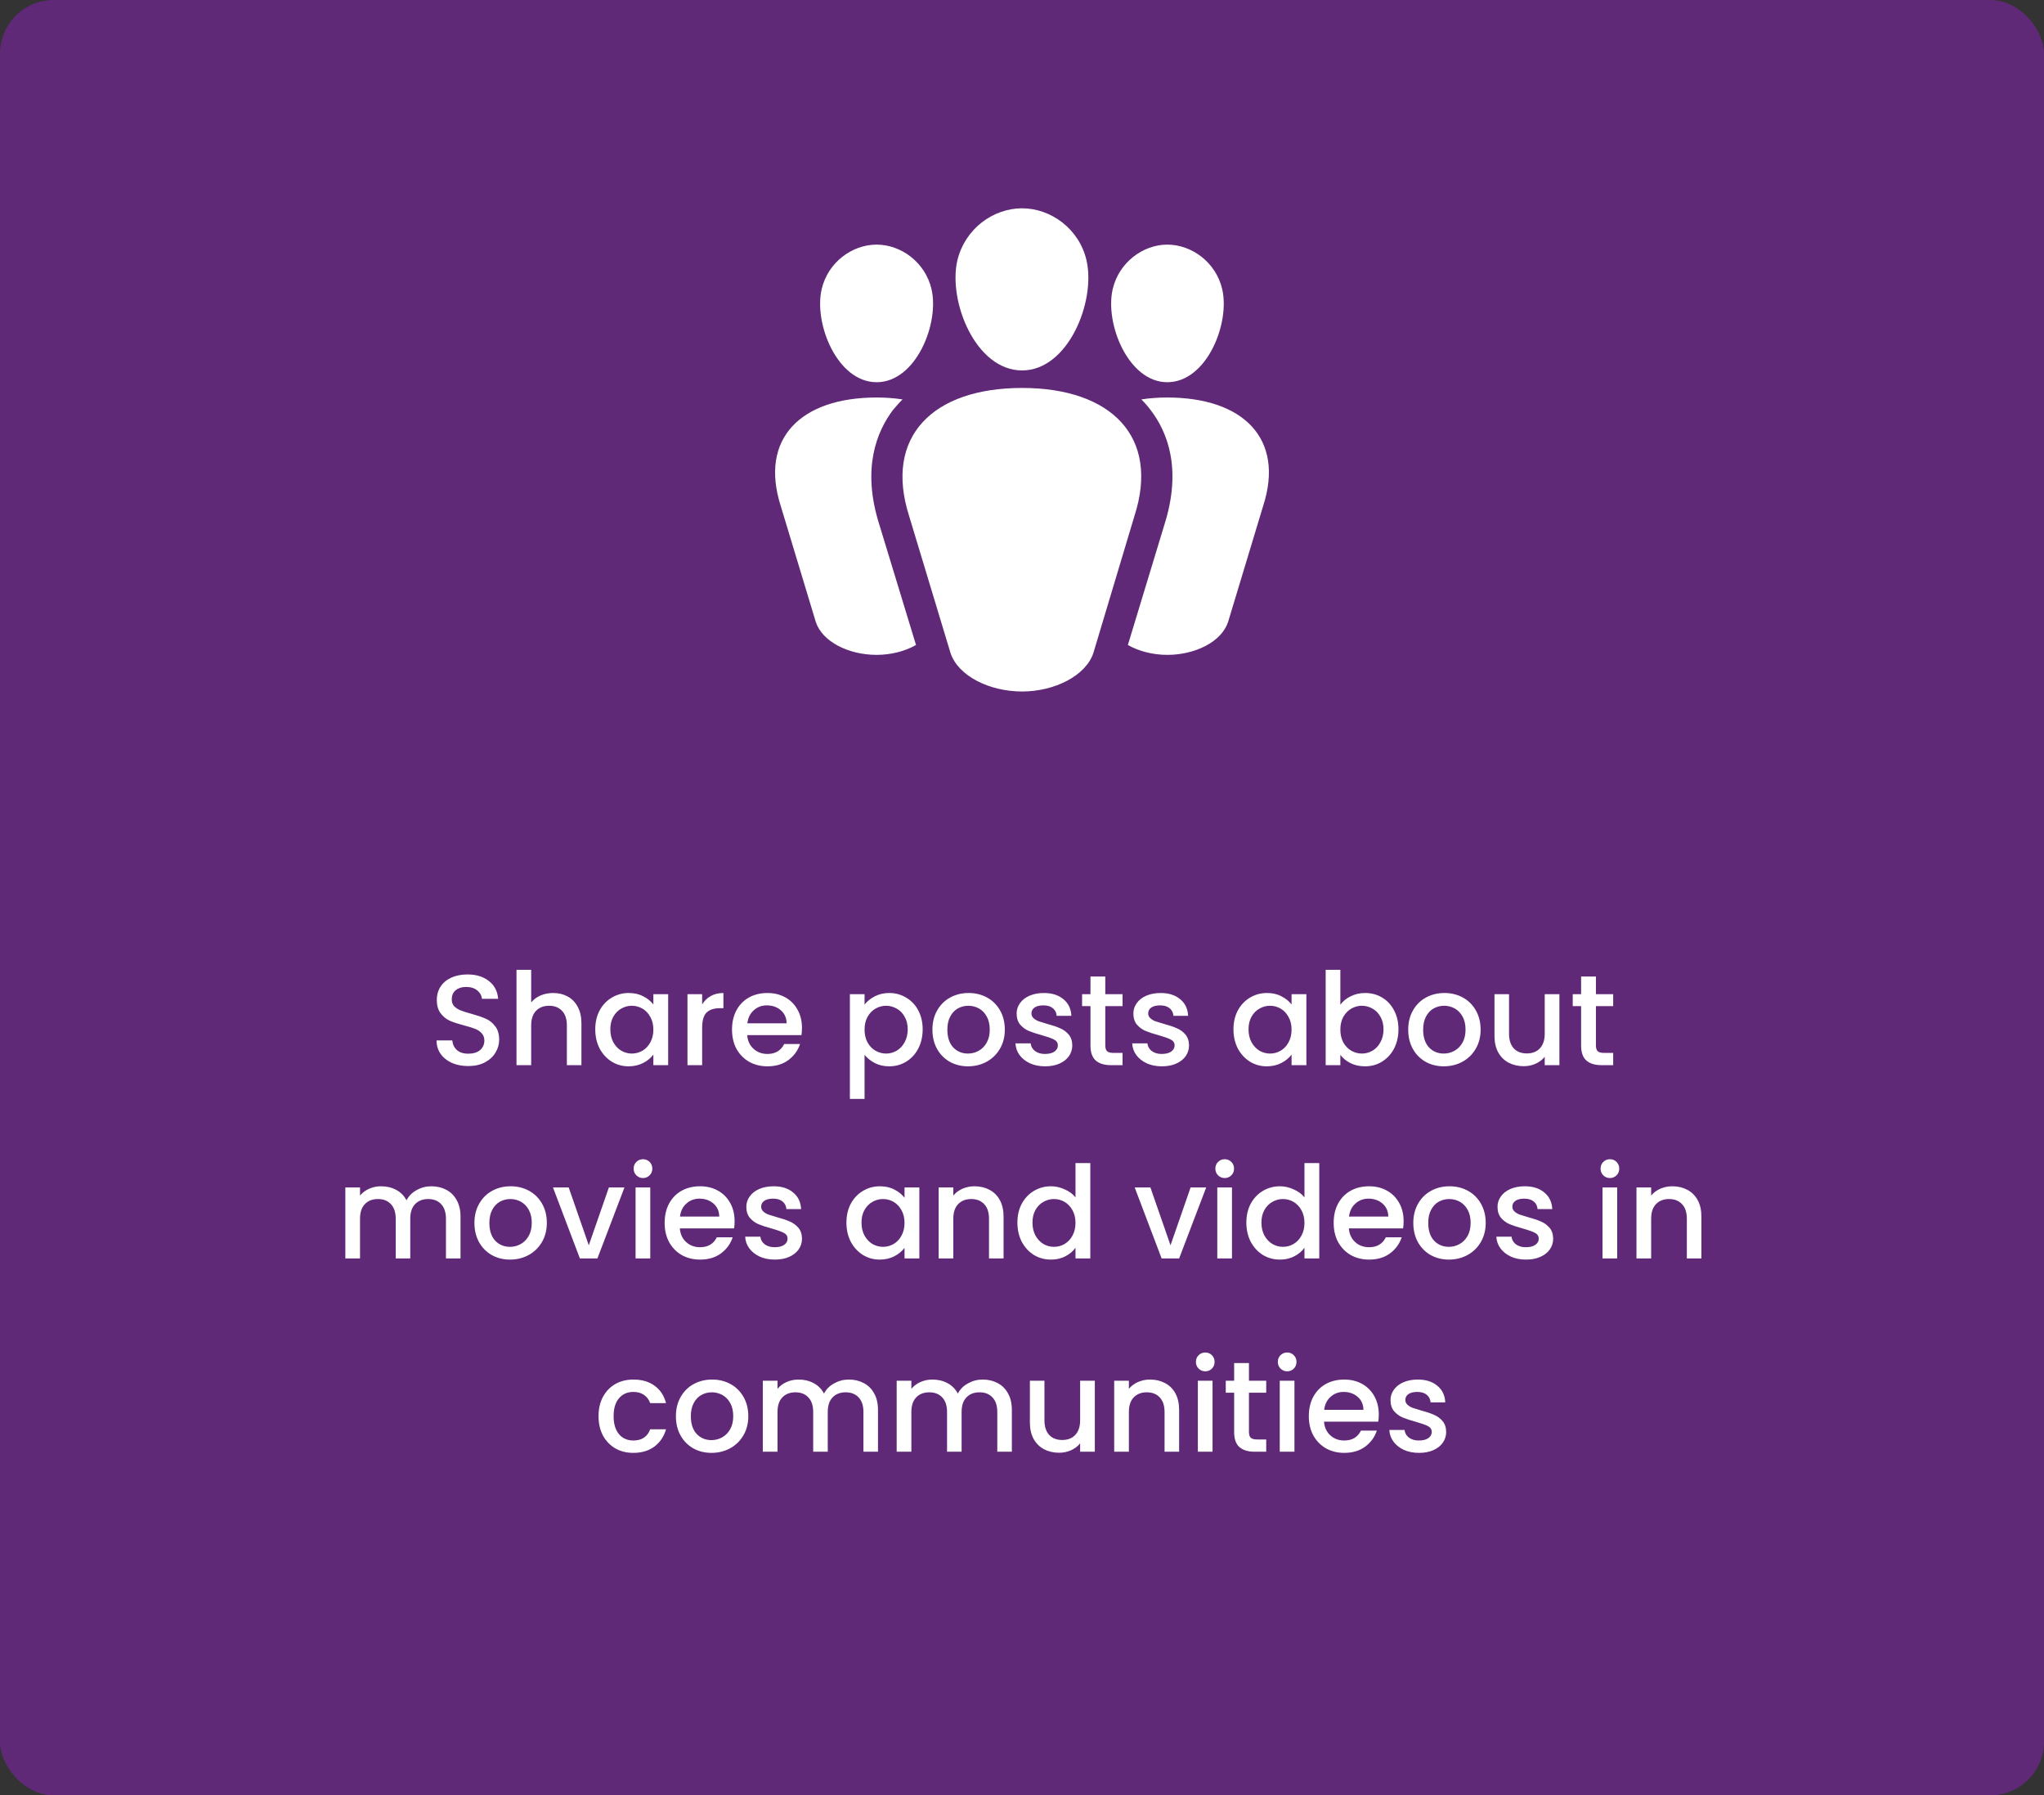 <svg width="952" height="836" viewBox="0 0 952 836" fill="none" xmlns="http://www.w3.org/2000/svg">
<rect x="0" y="0" width="952" height="836" fill="#333333" stroke="none"/>
<rect width="952" height="836" rx="25" fill="#8C20BF" fill-opacity="0.5"/>
<path d="M218.09 496.42C215.29 496.42 212.77 495.94 210.53 494.98C208.29 493.98 206.53 492.58 205.25 490.78C203.97 488.98 203.33 486.88 203.33 484.48H210.65C210.81 486.28 211.51 487.76 212.75 488.92C214.03 490.08 215.81 490.66 218.09 490.66C220.45 490.66 222.29 490.1 223.61 488.98C224.93 487.82 225.59 486.34 225.59 484.54C225.59 483.14 225.17 482 224.33 481.12C223.53 480.24 222.51 479.56 221.27 479.08C220.07 478.6 218.39 478.08 216.23 477.52C213.51 476.8 211.29 476.08 209.57 475.36C207.89 474.6 206.45 473.44 205.25 471.88C204.05 470.32 203.45 468.24 203.45 465.64C203.45 463.24 204.05 461.14 205.25 459.34C206.45 457.54 208.13 456.16 210.29 455.2C212.45 454.24 214.95 453.76 217.79 453.76C221.83 453.76 225.13 454.78 227.69 456.82C230.29 458.82 231.73 461.58 232.01 465.1H224.45C224.33 463.58 223.61 462.28 222.29 461.2C220.97 460.12 219.23 459.58 217.07 459.58C215.11 459.58 213.51 460.08 212.27 461.08C211.03 462.08 210.41 463.52 210.41 465.4C210.41 466.68 210.79 467.74 211.55 468.58C212.35 469.38 213.35 470.02 214.55 470.5C215.75 470.98 217.39 471.5 219.47 472.06C222.23 472.82 224.47 473.58 226.19 474.34C227.95 475.1 229.43 476.28 230.63 477.88C231.87 479.44 232.49 481.54 232.49 484.18C232.49 486.3 231.91 488.3 230.75 490.18C229.63 492.06 227.97 493.58 225.77 494.74C223.61 495.86 221.05 496.42 218.09 496.42ZM257.661 462.4C260.181 462.4 262.421 462.94 264.381 464.02C266.381 465.1 267.941 466.7 269.061 468.82C270.221 470.94 270.801 473.5 270.801 476.5V496H264.021V477.52C264.021 474.56 263.281 472.3 261.801 470.74C260.321 469.14 258.301 468.34 255.741 468.34C253.181 468.34 251.141 469.14 249.621 470.74C248.141 472.3 247.401 474.56 247.401 477.52V496H240.561V451.6H247.401V466.78C248.561 465.38 250.021 464.3 251.781 463.54C253.581 462.78 255.541 462.4 257.661 462.4ZM277.245 479.32C277.245 476 277.925 473.06 279.285 470.5C280.685 467.94 282.565 465.96 284.925 464.56C287.325 463.12 289.965 462.4 292.845 462.4C295.445 462.4 297.705 462.92 299.625 463.96C301.585 464.96 303.145 466.22 304.305 467.74V462.94H311.205V496H304.305V491.08C303.145 492.64 301.565 493.94 299.565 494.98C297.565 496.02 295.285 496.54 292.725 496.54C289.885 496.54 287.285 495.82 284.925 494.38C282.565 492.9 280.685 490.86 279.285 488.26C277.925 485.62 277.245 482.64 277.245 479.32ZM304.305 479.44C304.305 477.16 303.825 475.18 302.865 473.5C301.945 471.82 300.725 470.54 299.205 469.66C297.685 468.78 296.045 468.34 294.285 468.34C292.525 468.34 290.885 468.78 289.365 469.66C287.845 470.5 286.605 471.76 285.645 473.44C284.725 475.08 284.265 477.04 284.265 479.32C284.265 481.6 284.725 483.6 285.645 485.32C286.605 487.04 287.845 488.36 289.365 489.28C290.925 490.16 292.565 490.6 294.285 490.6C296.045 490.6 297.685 490.16 299.205 489.28C300.725 488.4 301.945 487.12 302.865 485.44C303.825 483.72 304.305 481.72 304.305 479.44ZM327.029 467.74C328.029 466.06 329.349 464.76 330.989 463.84C332.669 462.88 334.649 462.4 336.929 462.4V469.48H335.189C332.509 469.48 330.469 470.16 329.069 471.52C327.709 472.88 327.029 475.24 327.029 478.6V496H320.189V462.94H327.029V467.74ZM373.517 478.66C373.517 479.9 373.437 481.02 373.277 482.02H348.017C348.217 484.66 349.197 486.78 350.957 488.38C352.717 489.98 354.877 490.78 357.437 490.78C361.117 490.78 363.717 489.24 365.237 486.16H372.617C371.617 489.2 369.797 491.7 367.157 493.66C364.557 495.58 361.317 496.54 357.437 496.54C354.277 496.54 351.437 495.84 348.917 494.44C346.437 493 344.477 491 343.037 488.44C341.637 485.84 340.937 482.84 340.937 479.44C340.937 476.04 341.617 473.06 342.977 470.5C344.377 467.9 346.317 465.9 348.797 464.5C351.317 463.1 354.197 462.4 357.437 462.4C360.557 462.4 363.337 463.08 365.777 464.44C368.217 465.8 370.117 467.72 371.477 470.2C372.837 472.64 373.517 475.46 373.517 478.66ZM366.377 476.5C366.337 473.98 365.437 471.96 363.677 470.44C361.917 468.92 359.737 468.16 357.137 468.16C354.777 468.16 352.757 468.92 351.077 470.44C349.397 471.92 348.397 473.94 348.077 476.5H366.377ZM402.674 467.8C403.834 466.28 405.414 465 407.414 463.96C409.414 462.92 411.674 462.4 414.194 462.4C417.074 462.4 419.694 463.12 422.054 464.56C424.454 465.96 426.334 467.94 427.694 470.5C429.054 473.06 429.734 476 429.734 479.32C429.734 482.64 429.054 485.62 427.694 488.26C426.334 490.86 424.454 492.9 422.054 494.38C419.694 495.82 417.074 496.54 414.194 496.54C411.674 496.54 409.434 496.04 407.474 495.04C405.514 494 403.914 492.72 402.674 491.2V511.72H395.834V462.94H402.674V467.8ZM422.774 479.32C422.774 477.04 422.294 475.08 421.334 473.44C420.414 471.76 419.174 470.5 417.614 469.66C416.094 468.78 414.454 468.34 412.694 468.34C410.974 468.34 409.334 468.78 407.774 469.66C406.254 470.54 405.014 471.82 404.054 473.5C403.134 475.18 402.674 477.16 402.674 479.44C402.674 481.72 403.134 483.72 404.054 485.44C405.014 487.12 406.254 488.4 407.774 489.28C409.334 490.16 410.974 490.6 412.694 490.6C414.454 490.6 416.094 490.16 417.614 489.28C419.174 488.36 420.414 487.04 421.334 485.32C422.294 483.6 422.774 481.6 422.774 479.32ZM450.838 496.54C447.718 496.54 444.898 495.84 442.378 494.44C439.858 493 437.878 491 436.438 488.44C434.998 485.84 434.278 482.84 434.278 479.44C434.278 476.08 435.018 473.1 436.498 470.5C437.978 467.9 439.998 465.9 442.558 464.5C445.118 463.1 447.978 462.4 451.138 462.4C454.298 462.4 457.158 463.1 459.718 464.5C462.278 465.9 464.298 467.9 465.778 470.5C467.258 473.1 467.998 476.08 467.998 479.44C467.998 482.8 467.238 485.78 465.718 488.38C464.198 490.98 462.118 493 459.478 494.44C456.878 495.84 453.998 496.54 450.838 496.54ZM450.838 490.6C452.598 490.6 454.238 490.18 455.758 489.34C457.318 488.5 458.578 487.24 459.538 485.56C460.498 483.88 460.978 481.84 460.978 479.44C460.978 477.04 460.518 475.02 459.598 473.38C458.678 471.7 457.458 470.44 455.938 469.6C454.418 468.76 452.778 468.34 451.018 468.34C449.258 468.34 447.618 468.76 446.098 469.6C444.618 470.44 443.438 471.7 442.558 473.38C441.678 475.02 441.238 477.04 441.238 479.44C441.238 483 442.138 485.76 443.938 487.72C445.778 489.64 448.078 490.6 450.838 490.6ZM486.76 496.54C484.16 496.54 481.82 496.08 479.74 495.16C477.7 494.2 476.08 492.92 474.88 491.32C473.68 489.68 473.04 487.86 472.96 485.86H480.04C480.16 487.26 480.82 488.44 482.02 489.4C483.26 490.32 484.8 490.78 486.64 490.78C488.56 490.78 490.04 490.42 491.08 489.7C492.16 488.94 492.7 487.98 492.7 486.82C492.7 485.58 492.1 484.66 490.9 484.06C489.74 483.46 487.88 482.8 485.32 482.08C482.84 481.4 480.82 480.74 479.26 480.1C477.7 479.46 476.34 478.48 475.18 477.16C474.06 475.84 473.5 474.1 473.5 471.94C473.5 470.18 474.02 468.58 475.06 467.14C476.1 465.66 477.58 464.5 479.5 463.66C481.46 462.82 483.7 462.4 486.22 462.4C489.98 462.4 493 463.36 495.28 465.28C497.6 467.16 498.84 469.74 499 473.02H492.16C492.04 471.54 491.44 470.36 490.36 469.48C489.28 468.6 487.82 468.16 485.98 468.16C484.18 468.16 482.8 468.5 481.84 469.18C480.88 469.86 480.4 470.76 480.4 471.88C480.4 472.76 480.72 473.5 481.36 474.1C482 474.7 482.78 475.18 483.7 475.54C484.62 475.86 485.98 476.28 487.78 476.8C490.18 477.44 492.14 478.1 493.66 478.78C495.22 479.42 496.56 480.38 497.68 481.66C498.8 482.94 499.38 484.64 499.42 486.76C499.42 488.64 498.9 490.32 497.86 491.8C496.82 493.28 495.34 494.44 493.42 495.28C491.54 496.12 489.32 496.54 486.76 496.54ZM514.791 468.52V486.82C514.791 488.06 515.071 488.96 515.631 489.52C516.231 490.04 517.231 490.3 518.631 490.3H522.831V496H517.431C514.351 496 511.991 495.28 510.351 493.84C508.711 492.4 507.891 490.06 507.891 486.82V468.52H503.991V462.94H507.891V454.72H514.791V462.94H522.831V468.52H514.791ZM541.135 496.54C538.535 496.54 536.195 496.08 534.115 495.16C532.075 494.2 530.455 492.92 529.255 491.32C528.055 489.68 527.415 487.86 527.335 485.86H534.415C534.535 487.26 535.195 488.44 536.395 489.4C537.635 490.32 539.175 490.78 541.015 490.78C542.935 490.78 544.415 490.42 545.455 489.7C546.535 488.94 547.075 487.98 547.075 486.82C547.075 485.58 546.475 484.66 545.275 484.06C544.115 483.46 542.255 482.8 539.695 482.08C537.215 481.4 535.195 480.74 533.635 480.1C532.075 479.46 530.715 478.48 529.555 477.16C528.435 475.84 527.875 474.1 527.875 471.94C527.875 470.18 528.395 468.58 529.435 467.14C530.475 465.66 531.955 464.5 533.875 463.66C535.835 462.82 538.075 462.4 540.595 462.4C544.355 462.4 547.375 463.36 549.655 465.28C551.975 467.16 553.215 469.74 553.375 473.02H546.535C546.415 471.54 545.815 470.36 544.735 469.48C543.655 468.6 542.195 468.16 540.355 468.16C538.555 468.16 537.175 468.5 536.215 469.18C535.255 469.86 534.775 470.76 534.775 471.88C534.775 472.76 535.095 473.5 535.735 474.1C536.375 474.7 537.155 475.18 538.075 475.54C538.995 475.86 540.355 476.28 542.155 476.8C544.555 477.44 546.515 478.1 548.035 478.78C549.595 479.42 550.935 480.38 552.055 481.66C553.175 482.94 553.755 484.64 553.795 486.76C553.795 488.64 553.275 490.32 552.235 491.8C551.195 493.28 549.715 494.44 547.795 495.28C545.915 496.12 543.695 496.54 541.135 496.54ZM574.491 479.32C574.491 476 575.171 473.06 576.531 470.5C577.931 467.94 579.811 465.96 582.171 464.56C584.571 463.12 587.211 462.4 590.091 462.4C592.691 462.4 594.951 462.92 596.871 463.96C598.831 464.96 600.391 466.22 601.551 467.74V462.94H608.451V496H601.551V491.08C600.391 492.64 598.811 493.94 596.811 494.98C594.811 496.02 592.531 496.54 589.971 496.54C587.131 496.54 584.531 495.82 582.171 494.38C579.811 492.9 577.931 490.86 576.531 488.26C575.171 485.62 574.491 482.64 574.491 479.32ZM601.551 479.44C601.551 477.16 601.071 475.18 600.111 473.5C599.191 471.82 597.971 470.54 596.451 469.66C594.931 468.78 593.291 468.34 591.531 468.34C589.771 468.34 588.131 468.78 586.611 469.66C585.091 470.5 583.851 471.76 582.891 473.44C581.971 475.08 581.511 477.04 581.511 479.32C581.511 481.6 581.971 483.6 582.891 485.32C583.851 487.04 585.091 488.36 586.611 489.28C588.171 490.16 589.811 490.6 591.531 490.6C593.291 490.6 594.931 490.16 596.451 489.28C597.971 488.4 599.191 487.12 600.111 485.44C601.071 483.72 601.551 481.72 601.551 479.44ZM624.276 467.86C625.436 466.26 627.016 464.96 629.016 463.96C631.056 462.92 633.316 462.4 635.796 462.4C638.716 462.4 641.356 463.1 643.716 464.5C646.076 465.9 647.936 467.9 649.296 470.5C650.656 473.06 651.336 476 651.336 479.32C651.336 482.64 650.656 485.62 649.296 488.26C647.936 490.86 646.056 492.9 643.656 494.38C641.296 495.82 638.676 496.54 635.796 496.54C633.236 496.54 630.956 496.04 628.956 495.04C626.996 494.04 625.436 492.76 624.276 491.2V496H617.436V451.6H624.276V467.86ZM644.376 479.32C644.376 477.04 643.896 475.08 642.936 473.44C642.016 471.76 640.776 470.5 639.216 469.66C637.696 468.78 636.056 468.34 634.296 468.34C632.576 468.34 630.936 468.78 629.376 469.66C627.856 470.54 626.616 471.82 625.656 473.5C624.736 475.18 624.276 477.16 624.276 479.44C624.276 481.72 624.736 483.72 625.656 485.44C626.616 487.12 627.856 488.4 629.376 489.28C630.936 490.16 632.576 490.6 634.296 490.6C636.056 490.6 637.696 490.16 639.216 489.28C640.776 488.36 642.016 487.04 642.936 485.32C643.896 483.6 644.376 481.6 644.376 479.32ZM672.44 496.54C669.32 496.54 666.5 495.84 663.98 494.44C661.46 493 659.48 491 658.04 488.44C656.6 485.84 655.88 482.84 655.88 479.44C655.88 476.08 656.62 473.1 658.1 470.5C659.58 467.9 661.6 465.9 664.16 464.5C666.72 463.1 669.58 462.4 672.74 462.4C675.9 462.4 678.76 463.1 681.32 464.5C683.88 465.9 685.9 467.9 687.38 470.5C688.86 473.1 689.6 476.08 689.6 479.44C689.6 482.8 688.84 485.78 687.32 488.38C685.8 490.98 683.72 493 681.08 494.44C678.48 495.84 675.6 496.54 672.44 496.54ZM672.44 490.6C674.2 490.6 675.84 490.18 677.36 489.34C678.92 488.5 680.18 487.24 681.14 485.56C682.1 483.88 682.58 481.84 682.58 479.44C682.58 477.04 682.12 475.02 681.2 473.38C680.28 471.7 679.06 470.44 677.54 469.6C676.02 468.76 674.38 468.34 672.62 468.34C670.86 468.34 669.22 468.76 667.7 469.6C666.22 470.44 665.04 471.7 664.16 473.38C663.28 475.02 662.84 477.04 662.84 479.44C662.84 483 663.74 485.76 665.54 487.72C667.38 489.64 669.68 490.6 672.44 490.6ZM726.301 462.94V496H719.461V492.1C718.381 493.46 716.961 494.54 715.201 495.34C713.481 496.1 711.641 496.48 709.681 496.48C707.081 496.48 704.741 495.94 702.661 494.86C700.621 493.78 699.001 492.18 697.801 490.06C696.641 487.94 696.061 485.38 696.061 482.38V462.94H702.841V481.36C702.841 484.32 703.581 486.6 705.061 488.2C706.541 489.76 708.561 490.54 711.121 490.54C713.681 490.54 715.701 489.76 717.181 488.2C718.701 486.6 719.461 484.32 719.461 481.36V462.94H726.301ZM743.306 468.52V486.82C743.306 488.06 743.586 488.96 744.146 489.52C744.746 490.04 745.746 490.3 747.146 490.3H751.346V496H745.946C742.866 496 740.506 495.28 738.866 493.84C737.226 492.4 736.406 490.06 736.406 486.82V468.52H732.506V462.94H736.406V454.72H743.306V462.94H751.346V468.52H743.306ZM200.864 552.4C203.464 552.4 205.784 552.94 207.824 554.02C209.904 555.1 211.524 556.7 212.684 558.82C213.884 560.94 214.484 563.5 214.484 566.5V586H207.704V567.52C207.704 564.56 206.964 562.3 205.484 560.74C204.004 559.14 201.984 558.34 199.424 558.34C196.864 558.34 194.824 559.14 193.304 560.74C191.824 562.3 191.084 564.56 191.084 567.52V586H184.304V567.52C184.304 564.56 183.564 562.3 182.084 560.74C180.604 559.14 178.584 558.34 176.024 558.34C173.464 558.34 171.424 559.14 169.904 560.74C168.424 562.3 167.684 564.56 167.684 567.52V586H160.844V552.94H167.684V556.72C168.804 555.36 170.224 554.3 171.944 553.54C173.664 552.78 175.504 552.4 177.464 552.4C180.104 552.4 182.464 552.96 184.544 554.08C186.624 555.2 188.224 556.82 189.344 558.94C190.344 556.94 191.904 555.36 194.024 554.2C196.144 553 198.424 552.4 200.864 552.4ZM237.528 586.54C234.408 586.54 231.588 585.84 229.068 584.44C226.548 583 224.568 581 223.128 578.44C221.688 575.84 220.968 572.84 220.968 569.44C220.968 566.08 221.708 563.1 223.188 560.5C224.668 557.9 226.688 555.9 229.248 554.5C231.808 553.1 234.668 552.4 237.828 552.4C240.988 552.4 243.848 553.1 246.408 554.5C248.968 555.9 250.988 557.9 252.468 560.5C253.948 563.1 254.688 566.08 254.688 569.44C254.688 572.8 253.928 575.78 252.408 578.38C250.888 580.98 248.808 583 246.168 584.44C243.568 585.84 240.688 586.54 237.528 586.54ZM237.528 580.6C239.288 580.6 240.928 580.18 242.448 579.34C244.008 578.5 245.268 577.24 246.228 575.56C247.188 573.88 247.668 571.84 247.668 569.44C247.668 567.04 247.208 565.02 246.288 563.38C245.368 561.7 244.148 560.44 242.628 559.6C241.108 558.76 239.468 558.34 237.708 558.34C235.948 558.34 234.308 558.76 232.788 559.6C231.308 560.44 230.128 561.7 229.248 563.38C228.368 565.02 227.928 567.04 227.928 569.44C227.928 573 228.828 575.76 230.628 577.72C232.468 579.64 234.768 580.6 237.528 580.6ZM274.229 579.88L283.589 552.94H290.849L278.249 586H270.089L257.549 552.94H264.869L274.229 579.88ZM299.5 548.56C298.26 548.56 297.22 548.14 296.38 547.3C295.54 546.46 295.12 545.42 295.12 544.18C295.12 542.94 295.54 541.9 296.38 541.06C297.22 540.22 298.26 539.8 299.5 539.8C300.7 539.8 301.72 540.22 302.56 541.06C303.4 541.9 303.82 542.94 303.82 544.18C303.82 545.42 303.4 546.46 302.56 547.3C301.72 548.14 300.7 548.56 299.5 548.56ZM302.86 552.94V586H296.02V552.94H302.86ZM342.14 568.66C342.14 569.9 342.06 571.02 341.9 572.02H316.64C316.84 574.66 317.82 576.78 319.58 578.38C321.34 579.98 323.5 580.78 326.06 580.78C329.74 580.78 332.34 579.24 333.86 576.16H341.24C340.24 579.2 338.42 581.7 335.78 583.66C333.18 585.58 329.94 586.54 326.06 586.54C322.9 586.54 320.06 585.84 317.54 584.44C315.06 583 313.1 581 311.66 578.44C310.26 575.84 309.56 572.84 309.56 569.44C309.56 566.04 310.24 563.06 311.6 560.5C313 557.9 314.94 555.9 317.42 554.5C319.94 553.1 322.82 552.4 326.06 552.4C329.18 552.4 331.96 553.08 334.4 554.44C336.84 555.8 338.74 557.72 340.1 560.2C341.46 562.64 342.14 565.46 342.14 568.66ZM335 566.5C334.96 563.98 334.06 561.96 332.3 560.44C330.54 558.92 328.36 558.16 325.76 558.16C323.4 558.16 321.38 558.92 319.7 560.44C318.02 561.92 317.02 563.94 316.7 566.5H335ZM360.871 586.54C358.271 586.54 355.931 586.08 353.851 585.16C351.811 584.2 350.191 582.92 348.991 581.32C347.791 579.68 347.151 577.86 347.071 575.86H354.151C354.271 577.26 354.931 578.44 356.131 579.4C357.371 580.32 358.911 580.78 360.751 580.78C362.671 580.78 364.151 580.42 365.191 579.7C366.271 578.94 366.811 577.98 366.811 576.82C366.811 575.58 366.211 574.66 365.011 574.06C363.851 573.46 361.991 572.8 359.431 572.08C356.951 571.4 354.931 570.74 353.371 570.1C351.811 569.46 350.451 568.48 349.291 567.16C348.171 565.84 347.611 564.1 347.611 561.94C347.611 560.18 348.131 558.58 349.171 557.14C350.211 555.66 351.691 554.5 353.611 553.66C355.571 552.82 357.811 552.4 360.331 552.4C364.091 552.4 367.111 553.36 369.391 555.28C371.711 557.16 372.951 559.74 373.111 563.02H366.271C366.151 561.54 365.551 560.36 364.471 559.48C363.391 558.6 361.931 558.16 360.091 558.16C358.291 558.16 356.911 558.5 355.951 559.18C354.991 559.86 354.511 560.76 354.511 561.88C354.511 562.76 354.831 563.5 355.471 564.1C356.111 564.7 356.891 565.18 357.811 565.54C358.731 565.86 360.091 566.28 361.891 566.8C364.291 567.44 366.251 568.1 367.771 568.78C369.331 569.42 370.671 570.38 371.791 571.66C372.911 572.94 373.491 574.64 373.531 576.76C373.531 578.64 373.011 580.32 371.971 581.8C370.931 583.28 369.451 584.44 367.531 585.28C365.651 586.12 363.431 586.54 360.871 586.54ZM394.228 569.32C394.228 566 394.908 563.06 396.268 560.5C397.668 557.94 399.548 555.96 401.908 554.56C404.308 553.12 406.948 552.4 409.828 552.4C412.428 552.4 414.688 552.92 416.608 553.96C418.568 554.96 420.128 556.22 421.288 557.74V552.94H428.188V586H421.288V581.08C420.128 582.64 418.548 583.94 416.548 584.98C414.548 586.02 412.268 586.54 409.708 586.54C406.868 586.54 404.268 585.82 401.908 584.38C399.548 582.9 397.668 580.86 396.268 578.26C394.908 575.62 394.228 572.64 394.228 569.32ZM421.288 569.44C421.288 567.16 420.808 565.18 419.848 563.5C418.928 561.82 417.708 560.54 416.188 559.66C414.668 558.78 413.028 558.34 411.268 558.34C409.508 558.34 407.868 558.78 406.348 559.66C404.828 560.5 403.588 561.76 402.628 563.44C401.708 565.08 401.248 567.04 401.248 569.32C401.248 571.6 401.708 573.6 402.628 575.32C403.588 577.04 404.828 578.36 406.348 579.28C407.908 580.16 409.548 580.6 411.268 580.6C413.028 580.6 414.668 580.16 416.188 579.28C417.708 578.4 418.928 577.12 419.848 575.44C420.808 573.72 421.288 571.72 421.288 569.44ZM453.852 552.4C456.452 552.4 458.772 552.94 460.812 554.02C462.892 555.1 464.512 556.7 465.672 558.82C466.832 560.94 467.412 563.5 467.412 566.5V586H460.632V567.52C460.632 564.56 459.892 562.3 458.412 560.74C456.932 559.14 454.912 558.34 452.352 558.34C449.792 558.34 447.752 559.14 446.232 560.74C444.752 562.3 444.012 564.56 444.012 567.52V586H437.172V552.94H444.012V556.72C445.132 555.36 446.552 554.3 448.272 553.54C450.032 552.78 451.892 552.4 453.852 552.4ZM473.857 569.32C473.857 566 474.537 563.06 475.897 560.5C477.297 557.94 479.177 555.96 481.537 554.56C483.937 553.12 486.597 552.4 489.517 552.4C491.677 552.4 493.797 552.88 495.877 553.84C497.997 554.76 499.677 556 500.917 557.56V541.6H507.817V586H500.917V581.02C499.797 582.62 498.237 583.94 496.237 584.98C494.277 586.02 492.017 586.54 489.457 586.54C486.577 586.54 483.937 585.82 481.537 584.38C479.177 582.9 477.297 580.86 475.897 578.26C474.537 575.62 473.857 572.64 473.857 569.32ZM500.917 569.44C500.917 567.16 500.437 565.18 499.477 563.5C498.557 561.82 497.337 560.54 495.817 559.66C494.297 558.78 492.657 558.34 490.897 558.34C489.137 558.34 487.497 558.78 485.977 559.66C484.457 560.5 483.217 561.76 482.257 563.44C481.337 565.08 480.877 567.04 480.877 569.32C480.877 571.6 481.337 573.6 482.257 575.32C483.217 577.04 484.457 578.36 485.977 579.28C487.537 580.16 489.177 580.6 490.897 580.6C492.657 580.6 494.297 580.16 495.817 579.28C497.337 578.4 498.557 577.12 499.477 575.44C500.437 573.72 500.917 571.72 500.917 569.44ZM545.167 579.88L554.527 552.94H561.787L549.187 586H541.027L528.487 552.94H535.807L545.167 579.88ZM570.437 548.56C569.197 548.56 568.157 548.14 567.317 547.3C566.477 546.46 566.057 545.42 566.057 544.18C566.057 542.94 566.477 541.9 567.317 541.06C568.157 540.22 569.197 539.8 570.437 539.8C571.637 539.8 572.657 540.22 573.497 541.06C574.337 541.9 574.757 542.94 574.757 544.18C574.757 545.42 574.337 546.46 573.497 547.3C572.657 548.14 571.637 548.56 570.437 548.56ZM573.797 552.94V586H566.957V552.94H573.797ZM580.497 569.32C580.497 566 581.177 563.06 582.537 560.5C583.937 557.94 585.817 555.96 588.177 554.56C590.577 553.12 593.237 552.4 596.157 552.4C598.317 552.4 600.437 552.88 602.517 553.84C604.637 554.76 606.317 556 607.557 557.56V541.6H614.457V586H607.557V581.02C606.437 582.62 604.877 583.94 602.877 584.98C600.917 586.02 598.657 586.54 596.097 586.54C593.217 586.54 590.577 585.82 588.177 584.38C585.817 582.9 583.937 580.86 582.537 578.26C581.177 575.62 580.497 572.64 580.497 569.32ZM607.557 569.44C607.557 567.16 607.077 565.18 606.117 563.5C605.197 561.82 603.977 560.54 602.457 559.66C600.937 558.78 599.297 558.34 597.537 558.34C595.777 558.34 594.137 558.78 592.617 559.66C591.097 560.5 589.857 561.76 588.897 563.44C587.977 565.08 587.517 567.04 587.517 569.32C587.517 571.6 587.977 573.6 588.897 575.32C589.857 577.04 591.097 578.36 592.617 579.28C594.177 580.16 595.817 580.6 597.537 580.6C599.297 580.6 600.937 580.16 602.457 579.28C603.977 578.4 605.197 577.12 606.117 575.44C607.077 573.72 607.557 571.72 607.557 569.44ZM653.741 568.66C653.741 569.9 653.661 571.02 653.501 572.02H628.241C628.441 574.66 629.421 576.78 631.181 578.38C632.941 579.98 635.101 580.78 637.661 580.78C641.341 580.78 643.941 579.24 645.461 576.16H652.841C651.841 579.2 650.021 581.7 647.381 583.66C644.781 585.58 641.541 586.54 637.661 586.54C634.501 586.54 631.661 585.84 629.141 584.44C626.661 583 624.701 581 623.261 578.44C621.861 575.84 621.161 572.84 621.161 569.44C621.161 566.04 621.841 563.06 623.201 560.5C624.601 557.9 626.541 555.9 629.021 554.5C631.541 553.1 634.421 552.4 637.661 552.4C640.781 552.4 643.561 553.08 646.001 554.44C648.441 555.8 650.341 557.72 651.701 560.2C653.061 562.64 653.741 565.46 653.741 568.66ZM646.601 566.5C646.561 563.98 645.661 561.96 643.901 560.44C642.141 558.92 639.961 558.16 637.361 558.16C635.001 558.16 632.981 558.92 631.301 560.44C629.621 561.92 628.621 563.94 628.301 566.5H646.601ZM674.813 586.54C671.693 586.54 668.873 585.84 666.353 584.44C663.833 583 661.853 581 660.413 578.44C658.973 575.84 658.253 572.84 658.253 569.44C658.253 566.08 658.993 563.1 660.473 560.5C661.953 557.9 663.973 555.9 666.533 554.5C669.093 553.1 671.953 552.4 675.113 552.4C678.273 552.4 681.133 553.1 683.693 554.5C686.253 555.9 688.273 557.9 689.753 560.5C691.233 563.1 691.973 566.08 691.973 569.44C691.973 572.8 691.213 575.78 689.693 578.38C688.173 580.98 686.093 583 683.453 584.44C680.853 585.84 677.973 586.54 674.813 586.54ZM674.813 580.6C676.573 580.6 678.213 580.18 679.733 579.34C681.293 578.5 682.553 577.24 683.513 575.56C684.473 573.88 684.953 571.84 684.953 569.44C684.953 567.04 684.493 565.02 683.573 563.38C682.653 561.7 681.433 560.44 679.913 559.6C678.393 558.76 676.753 558.34 674.993 558.34C673.233 558.34 671.593 558.76 670.073 559.6C668.593 560.44 667.413 561.7 666.533 563.38C665.653 565.02 665.213 567.04 665.213 569.44C665.213 573 666.113 575.76 667.913 577.72C669.753 579.64 672.053 580.6 674.813 580.6ZM710.734 586.54C708.134 586.54 705.794 586.08 703.714 585.16C701.674 584.2 700.054 582.92 698.854 581.32C697.654 579.68 697.014 577.86 696.934 575.86H704.014C704.134 577.26 704.794 578.44 705.994 579.4C707.234 580.32 708.774 580.78 710.614 580.78C712.534 580.78 714.014 580.42 715.054 579.7C716.134 578.94 716.674 577.98 716.674 576.82C716.674 575.58 716.074 574.66 714.874 574.06C713.714 573.46 711.854 572.8 709.294 572.08C706.814 571.4 704.794 570.74 703.234 570.1C701.674 569.46 700.314 568.48 699.154 567.16C698.034 565.84 697.474 564.1 697.474 561.94C697.474 560.18 697.994 558.58 699.034 557.14C700.074 555.66 701.554 554.5 703.474 553.66C705.434 552.82 707.674 552.4 710.194 552.4C713.954 552.4 716.974 553.36 719.254 555.28C721.574 557.16 722.814 559.74 722.974 563.02H716.134C716.014 561.54 715.414 560.36 714.334 559.48C713.254 558.6 711.794 558.16 709.954 558.16C708.154 558.16 706.774 558.5 705.814 559.18C704.854 559.86 704.374 560.76 704.374 561.88C704.374 562.76 704.694 563.5 705.334 564.1C705.974 564.7 706.754 565.18 707.674 565.54C708.594 565.86 709.954 566.28 711.754 566.8C714.154 567.44 716.114 568.1 717.634 568.78C719.194 569.42 720.534 570.38 721.654 571.66C722.774 572.94 723.354 574.64 723.394 576.76C723.394 578.64 722.874 580.32 721.834 581.8C720.794 583.28 719.314 584.44 717.394 585.28C715.514 586.12 713.294 586.54 710.734 586.54ZM749.851 548.56C748.611 548.56 747.571 548.14 746.731 547.3C745.891 546.46 745.471 545.42 745.471 544.18C745.471 542.94 745.891 541.9 746.731 541.06C747.571 540.22 748.611 539.8 749.851 539.8C751.051 539.8 752.071 540.22 752.911 541.06C753.751 541.9 754.171 542.94 754.171 544.18C754.171 545.42 753.751 546.46 752.911 547.3C752.071 548.14 751.051 548.56 749.851 548.56ZM753.211 552.94V586H746.371V552.94H753.211ZM778.871 552.4C781.471 552.4 783.791 552.94 785.831 554.02C787.911 555.1 789.531 556.7 790.691 558.82C791.851 560.94 792.431 563.5 792.431 566.5V586H785.651V567.52C785.651 564.56 784.911 562.3 783.431 560.74C781.951 559.14 779.931 558.34 777.371 558.34C774.811 558.34 772.771 559.14 771.251 560.74C769.771 562.3 769.031 564.56 769.031 567.52V586H762.191V552.94H769.031V556.72C770.151 555.36 771.571 554.3 773.291 553.54C775.051 552.78 776.911 552.4 778.871 552.4ZM278.769 659.44C278.769 656.04 279.449 653.06 280.809 650.5C282.209 647.9 284.129 645.9 286.569 644.5C289.009 643.1 291.809 642.4 294.969 642.4C298.969 642.4 302.269 643.36 304.869 645.28C307.509 647.16 309.289 649.86 310.209 653.38H302.829C302.229 651.74 301.269 650.46 299.949 649.54C298.629 648.62 296.969 648.16 294.969 648.16C292.169 648.16 289.929 649.16 288.249 651.16C286.609 653.12 285.789 655.88 285.789 659.44C285.789 663 286.609 665.78 288.249 667.78C289.929 669.78 292.169 670.78 294.969 670.78C298.929 670.78 301.549 669.04 302.829 665.56H310.209C309.249 668.92 307.449 671.6 304.809 673.6C302.169 675.56 298.889 676.54 294.969 676.54C291.809 676.54 289.009 675.84 286.569 674.44C284.129 673 282.209 671 280.809 668.44C279.449 665.84 278.769 662.84 278.769 659.44ZM331.365 676.54C328.245 676.54 325.425 675.84 322.905 674.44C320.385 673 318.405 671 316.965 668.44C315.525 665.84 314.805 662.84 314.805 659.44C314.805 656.08 315.545 653.1 317.025 650.5C318.505 647.9 320.525 645.9 323.085 644.5C325.645 643.1 328.505 642.4 331.665 642.4C334.825 642.4 337.685 643.1 340.245 644.5C342.805 645.9 344.825 647.9 346.305 650.5C347.785 653.1 348.525 656.08 348.525 659.44C348.525 662.8 347.765 665.78 346.245 668.38C344.725 670.98 342.645 673 340.005 674.44C337.405 675.84 334.525 676.54 331.365 676.54ZM331.365 670.6C333.125 670.6 334.765 670.18 336.285 669.34C337.845 668.5 339.105 667.24 340.065 665.56C341.025 663.88 341.505 661.84 341.505 659.44C341.505 657.04 341.045 655.02 340.125 653.38C339.205 651.7 337.985 650.44 336.465 649.6C334.945 648.76 333.305 648.34 331.545 648.34C329.785 648.34 328.145 648.76 326.625 649.6C325.145 650.44 323.965 651.7 323.085 653.38C322.205 655.02 321.765 657.04 321.765 659.44C321.765 663 322.665 665.76 324.465 667.72C326.305 669.64 328.605 670.6 331.365 670.6ZM395.307 642.4C397.907 642.4 400.227 642.94 402.267 644.02C404.347 645.1 405.967 646.7 407.127 648.82C408.327 650.94 408.927 653.5 408.927 656.5V676H402.147V657.52C402.147 654.56 401.407 652.3 399.927 650.74C398.447 649.14 396.427 648.34 393.867 648.34C391.307 648.34 389.267 649.14 387.747 650.74C386.267 652.3 385.527 654.56 385.527 657.52V676H378.747V657.52C378.747 654.56 378.007 652.3 376.527 650.74C375.047 649.14 373.027 648.34 370.467 648.34C367.907 648.34 365.867 649.14 364.347 650.74C362.867 652.3 362.127 654.56 362.127 657.52V676H355.287V642.94H362.127V646.72C363.247 645.36 364.667 644.3 366.387 643.54C368.107 642.78 369.947 642.4 371.907 642.4C374.547 642.4 376.907 642.96 378.987 644.08C381.067 645.2 382.667 646.82 383.787 648.94C384.787 646.94 386.347 645.36 388.467 644.2C390.587 643 392.867 642.4 395.307 642.4ZM457.651 642.4C460.251 642.4 462.571 642.94 464.611 644.02C466.691 645.1 468.311 646.7 469.471 648.82C470.671 650.94 471.271 653.5 471.271 656.5V676H464.491V657.52C464.491 654.56 463.751 652.3 462.271 650.74C460.791 649.14 458.771 648.34 456.211 648.34C453.651 648.34 451.611 649.14 450.091 650.74C448.611 652.3 447.871 654.56 447.871 657.52V676H441.091V657.52C441.091 654.56 440.351 652.3 438.871 650.74C437.391 649.14 435.371 648.34 432.811 648.34C430.251 648.34 428.211 649.14 426.691 650.74C425.211 652.3 424.471 654.56 424.471 657.52V676H417.631V642.94H424.471V646.72C425.591 645.36 427.011 644.3 428.731 643.54C430.451 642.78 432.291 642.4 434.251 642.4C436.891 642.4 439.251 642.96 441.331 644.08C443.411 645.2 445.011 646.82 446.131 648.94C447.131 646.94 448.691 645.36 450.811 644.2C452.931 643 455.211 642.4 457.651 642.4ZM509.915 642.94V676H503.075V672.1C501.995 673.46 500.575 674.54 498.815 675.34C497.095 676.1 495.255 676.48 493.295 676.48C490.695 676.48 488.355 675.94 486.275 674.86C484.235 673.78 482.615 672.18 481.415 670.06C480.255 667.94 479.675 665.38 479.675 662.38V642.94H486.455V661.36C486.455 664.32 487.195 666.6 488.675 668.2C490.155 669.76 492.175 670.54 494.735 670.54C497.295 670.54 499.315 669.76 500.795 668.2C502.315 666.6 503.075 664.32 503.075 661.36V642.94H509.915ZM535.619 642.4C538.219 642.4 540.539 642.94 542.579 644.02C544.659 645.1 546.279 646.7 547.439 648.82C548.599 650.94 549.179 653.5 549.179 656.5V676H542.399V657.52C542.399 654.56 541.659 652.3 540.179 650.74C538.699 649.14 536.679 648.34 534.119 648.34C531.559 648.34 529.519 649.14 527.999 650.74C526.519 652.3 525.779 654.56 525.779 657.52V676H518.939V642.94H525.779V646.72C526.899 645.36 528.319 644.3 530.039 643.54C531.799 642.78 533.659 642.4 535.619 642.4ZM561.384 638.56C560.144 638.56 559.104 638.14 558.264 637.3C557.424 636.46 557.004 635.42 557.004 634.18C557.004 632.94 557.424 631.9 558.264 631.06C559.104 630.22 560.144 629.8 561.384 629.8C562.584 629.8 563.604 630.22 564.444 631.06C565.284 631.9 565.704 632.94 565.704 634.18C565.704 635.42 565.284 636.46 564.444 637.3C563.604 638.14 562.584 638.56 561.384 638.56ZM564.744 642.94V676H557.904V642.94H564.744ZM581.705 648.52V666.82C581.705 668.06 581.985 668.96 582.545 669.52C583.145 670.04 584.145 670.3 585.545 670.3H589.745V676H584.345C581.265 676 578.905 675.28 577.265 673.84C575.625 672.4 574.805 670.06 574.805 666.82V648.52H570.905V642.94H574.805V634.72H581.705V642.94H589.745V648.52H581.705ZM599.529 638.56C598.289 638.56 597.249 638.14 596.409 637.3C595.569 636.46 595.149 635.42 595.149 634.18C595.149 632.94 595.569 631.9 596.409 631.06C597.249 630.22 598.289 629.8 599.529 629.8C600.729 629.8 601.749 630.22 602.589 631.06C603.429 631.9 603.849 632.94 603.849 634.18C603.849 635.42 603.429 636.46 602.589 637.3C601.749 638.14 600.729 638.56 599.529 638.56ZM602.889 642.94V676H596.049V642.94H602.889ZM642.169 658.66C642.169 659.9 642.089 661.02 641.929 662.02H616.669C616.869 664.66 617.849 666.78 619.609 668.38C621.369 669.98 623.529 670.78 626.089 670.78C629.769 670.78 632.369 669.24 633.889 666.16H641.269C640.269 669.2 638.449 671.7 635.809 673.66C633.209 675.58 629.969 676.54 626.089 676.54C622.929 676.54 620.089 675.84 617.569 674.44C615.089 673 613.129 671 611.689 668.44C610.289 665.84 609.589 662.84 609.589 659.44C609.589 656.04 610.269 653.06 611.629 650.5C613.029 647.9 614.969 645.9 617.449 644.5C619.969 643.1 622.849 642.4 626.089 642.4C629.209 642.4 631.989 643.08 634.429 644.44C636.869 645.8 638.769 647.72 640.129 650.2C641.489 652.64 642.169 655.46 642.169 658.66ZM635.029 656.5C634.989 653.98 634.089 651.96 632.329 650.44C630.569 648.92 628.389 648.16 625.789 648.16C623.429 648.16 621.409 648.92 619.729 650.44C618.049 651.92 617.049 653.94 616.729 656.5H635.029ZM660.9 676.54C658.3 676.54 655.96 676.08 653.88 675.16C651.84 674.2 650.22 672.92 649.02 671.32C647.82 669.68 647.18 667.86 647.1 665.86H654.18C654.3 667.26 654.96 668.44 656.16 669.4C657.4 670.32 658.94 670.78 660.78 670.78C662.7 670.78 664.18 670.42 665.22 669.7C666.3 668.94 666.84 667.98 666.84 666.82C666.84 665.58 666.24 664.66 665.04 664.06C663.88 663.46 662.02 662.8 659.46 662.08C656.98 661.4 654.96 660.74 653.4 660.1C651.84 659.46 650.48 658.48 649.32 657.16C648.2 655.84 647.64 654.1 647.64 651.94C647.64 650.18 648.16 648.58 649.2 647.14C650.24 645.66 651.72 644.5 653.64 643.66C655.6 642.82 657.84 642.4 660.36 642.4C664.12 642.4 667.14 643.36 669.42 645.28C671.74 647.16 672.98 649.74 673.14 653.02H666.3C666.18 651.54 665.58 650.36 664.5 649.48C663.42 648.6 661.96 648.16 660.12 648.16C658.32 648.16 656.94 648.5 655.98 649.18C655.02 649.86 654.54 650.76 654.54 651.88C654.54 652.76 654.86 653.5 655.5 654.1C656.14 654.7 656.92 655.18 657.84 655.54C658.76 655.86 660.12 656.28 661.92 656.8C664.32 657.44 666.28 658.1 667.8 658.78C669.36 659.42 670.7 660.38 671.82 661.66C672.94 662.94 673.52 664.64 673.56 666.76C673.56 668.64 673.04 670.32 672 671.8C670.96 673.28 669.48 674.44 667.56 675.28C665.68 676.12 663.46 676.54 660.9 676.54Z" fill="white"/>
<path d="M445.911 121.176C441.475 140.161 454.325 172.494 476.049 172.494C497.619 172.494 510.47 140.161 506.033 121.176C502.668 106.641 489.511 97 476.049 97C462.433 97 449.43 106.641 445.911 121.176ZM382.73 134.525C378.905 150.543 389.92 177.982 408.278 177.982C426.636 177.982 437.65 150.543 433.826 134.525C430.919 122.214 419.751 113.908 408.278 113.908C396.804 113.908 385.636 122.214 382.73 134.525V134.525ZM518.272 134.525C514.447 150.543 525.462 177.982 543.667 177.982C562.025 177.982 573.04 150.543 569.215 134.525C566.309 122.214 555.141 113.908 543.667 113.908C532.346 113.908 521.179 122.214 518.272 134.525V134.525ZM509.246 304.053L528.369 240.276C540.302 203.345 517.507 180.652 476.049 180.652C434.438 180.652 411.643 203.345 423.423 240.276L442.699 304.053C446.217 314.732 460.751 322 476.049 322C491.041 322 505.727 314.732 509.246 304.053V304.053ZM415.927 190.886C408.431 200.823 401.241 218.028 409.502 244.133L426.636 300.345C421.434 303.312 414.856 304.943 408.278 304.943C395.274 304.943 383.036 298.862 379.976 289.666L363.607 235.53C353.663 204.235 372.939 185.102 408.278 185.102C412.408 185.102 416.539 185.398 420.363 185.991C418.834 187.475 417.304 189.254 415.927 190.886V190.886ZM543.667 185.102C579.006 185.102 598.435 204.235 588.338 235.53L571.969 289.666C568.909 298.862 556.671 304.943 543.667 304.943C537.089 304.943 530.511 303.312 525.309 300.345L542.29 244.429C550.704 218.028 543.514 200.823 535.865 190.886C534.641 189.254 533.111 187.475 531.582 185.991C535.406 185.398 539.384 185.102 543.667 185.102V185.102Z" fill="white"/>
</svg>

